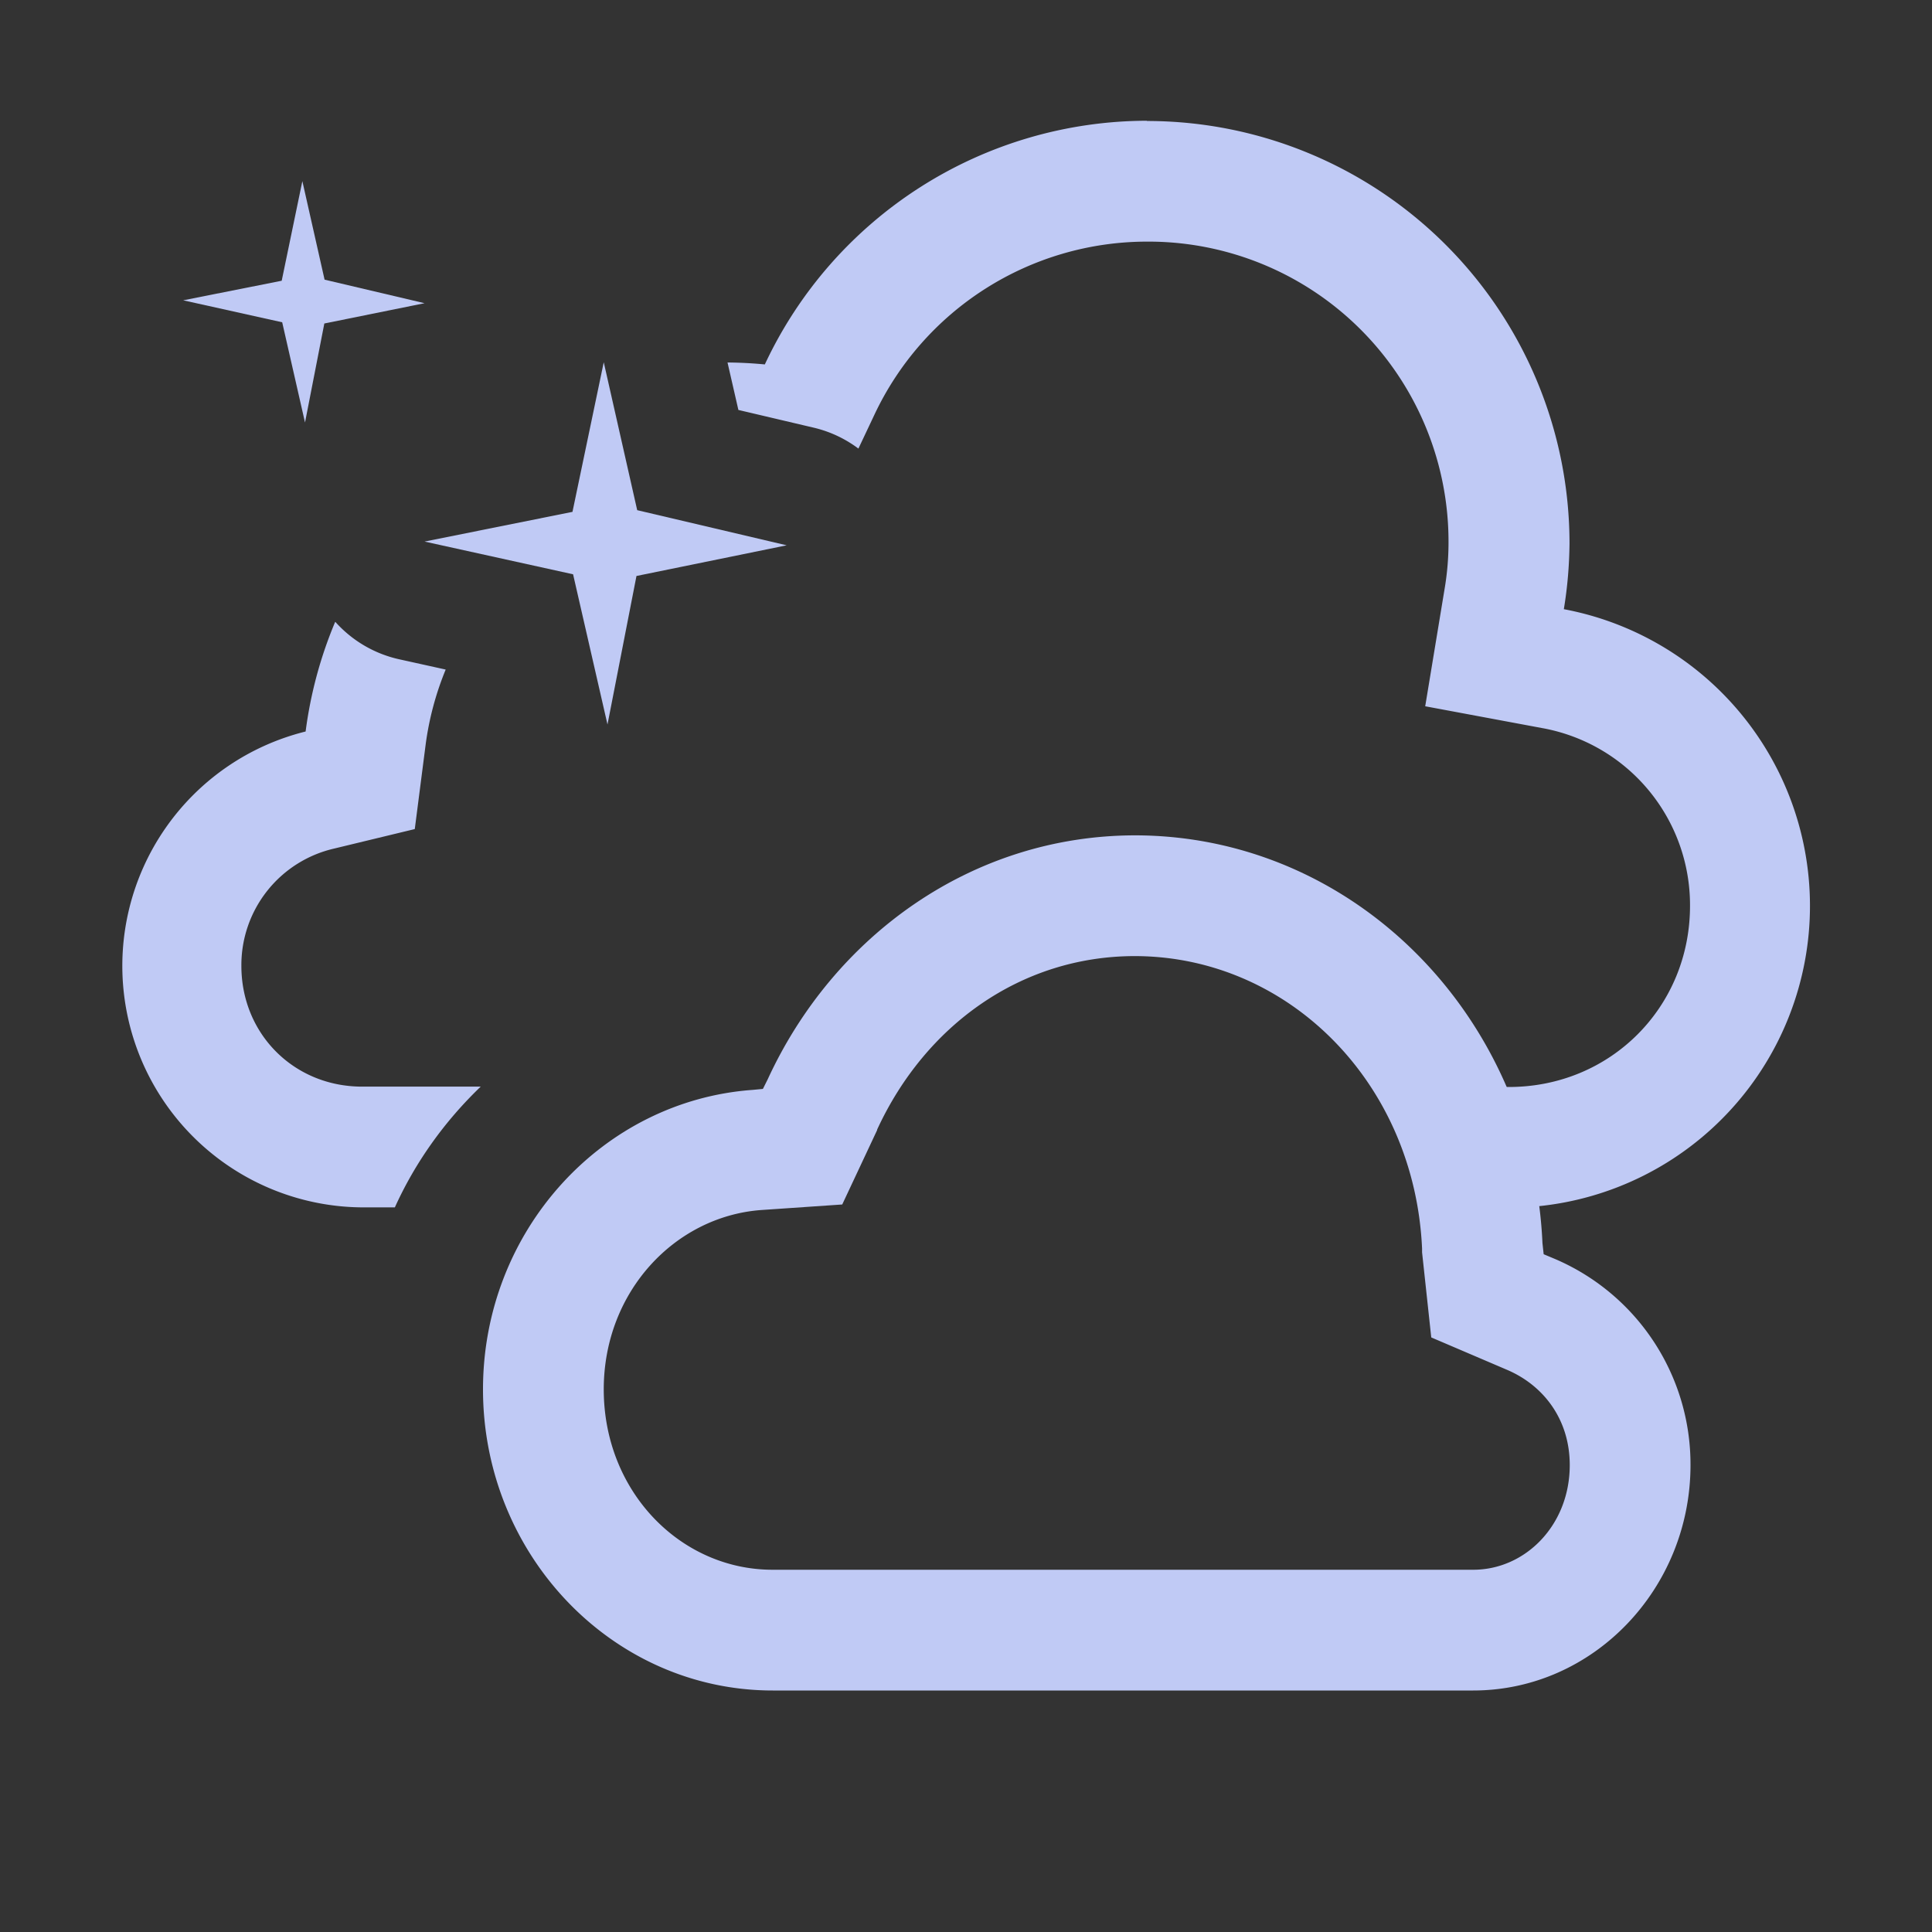 <svg width="16" height="16" version="1.1" xmlns="http://www.w3.org/2000/svg">
 <rect width="100%" height="100%" fill="#333333" stroke="none"/>
 <path d="M 53,4 A 2.5,2.5 0 0 0 50.836,5.254 1.5,1.5 0 0 0 50,5 1.5,1.5 0 0 0 48.5,6.5 1.5,1.5 0 0 0 48.602,7.043 2,2 0 0 0 47,9 a 2,2 0 0 0 2,2 h 6 A 2,2 0 0 0 57,9 2,2 0 0 0 55.436,7.049 2.5,2.5 0 0 0 55.5,6.5 2.5,2.5 0 0 0 53,4 Z" fill="#fafafa" opacity=".6" style="paint-order:normal"/>
 <g fill="#c0caf5">
  <path d="m9.399 6.918c-1.349 2e-3 -2.494 0.832-3.041 2.02l-0.04 0.08-0.085 8e-3c-1.247 0.09-2.233 1.168-2.233 2.48 0 1.37 1.072 2.494 2.4 2.494h5.8c0.995 0 1.8-0.843 1.8-1.867a1.85 1.85 0 0 0-1.13-1.71l-0.086-0.036-0.01-0.092c-0.084-1.87-1.551-3.375-3.374-3.377zm0 1c1.272 2e-3 2.316 1.05 2.378 2.422v0.031l0.076 0.705 0.627 0.268c0.305 0.13 0.52 0.413 0.52 0.789 0 0.5-0.37 0.867-0.799 0.867h-5.803c-0.76 0-1.398-0.645-1.398-1.494 0-0.81 0.591-1.432 1.303-1.485l0.672-0.046 0.289-0.616v-4e-3c0.399-0.866 1.193-1.435 2.13-1.437z" color="#000000" font-family="sans-serif" font-weight="400" overflow="visible" style="text-decoration-line:none;text-indent:0;text-transform:none"/>
  <path d="m9.498 1a3.5 3.5 0 0 0-3.164 2.018 3.5 3.5 0 0 0-0.309-0.016l0.09 0.393 0.629 0.148a1 1 0 0 1 0.365 0.172l0.129-0.273a2.496 2.496 0 0 1 2.26-1.441 2.485 2.485 0 0 1 2.498 2.498v0.002a2.3 2.3 0 0 1-0.033 0.379l-0.16 0.969 0.965 0.18a1.489 1.489 0 0 1 1.228 1.473c0 0.84-0.66 1.5-1.5 1.5h-0.498v1h0.5a2.5 2.5 0 0 0 0.453-4.957c0.03-0.18 0.045-0.361 0.047-0.543a3.5 3.5 0 0 0-3.498-3.5h-0.002zm-6.723 4.152a3.5 3.5 0 0 0-0.244 0.906 2 2 0 0 0 0.471 3.941h0.268a3.5 3.25 0 0 1 0.711-1h-0.982c-0.564 0-1-0.436-1-1a0.99 0.99 0 0 1 0.766-0.971l0.67-0.162 0.088-0.684a2.488 2.488 0 0 1 0.168-0.637l-0.389-0.086a1 1 0 0 1-0.525-0.309z"/>
 </g>
 <path d="m2.504 1.5 0.184 0.816 0.828 0.195-0.83 0.168-0.16 0.82-0.189-0.83-0.82-0.182 0.816-0.162zm2.496 1.5 0.277 1.225 1.238 0.291-1.244 0.254-0.24 1.23-0.285-1.244-1.23-0.271 1.225-0.246z" color="#000000" color-rendering="auto" dominant-baseline="auto" fill="#c0caf5" image-rendering="auto" shape-rendering="auto" solid-color="#000000" stop-color="#000000" style="font-feature-settings:normal;font-variant-alternates:normal;font-variant-caps:normal;font-variant-east-asian:normal;font-variant-ligatures:normal;font-variant-numeric:normal;font-variant-position:normal;font-variation-settings:normal;inline-size:0;isolation:auto;mix-blend-mode:normal;paint-order:normal;shape-margin:0;shape-padding:0;text-decoration-color:#000000;text-decoration-line:none;text-decoration-style:solid;text-indent:0;text-orientation:mixed;text-transform:none;white-space:normal"/>
</svg>
